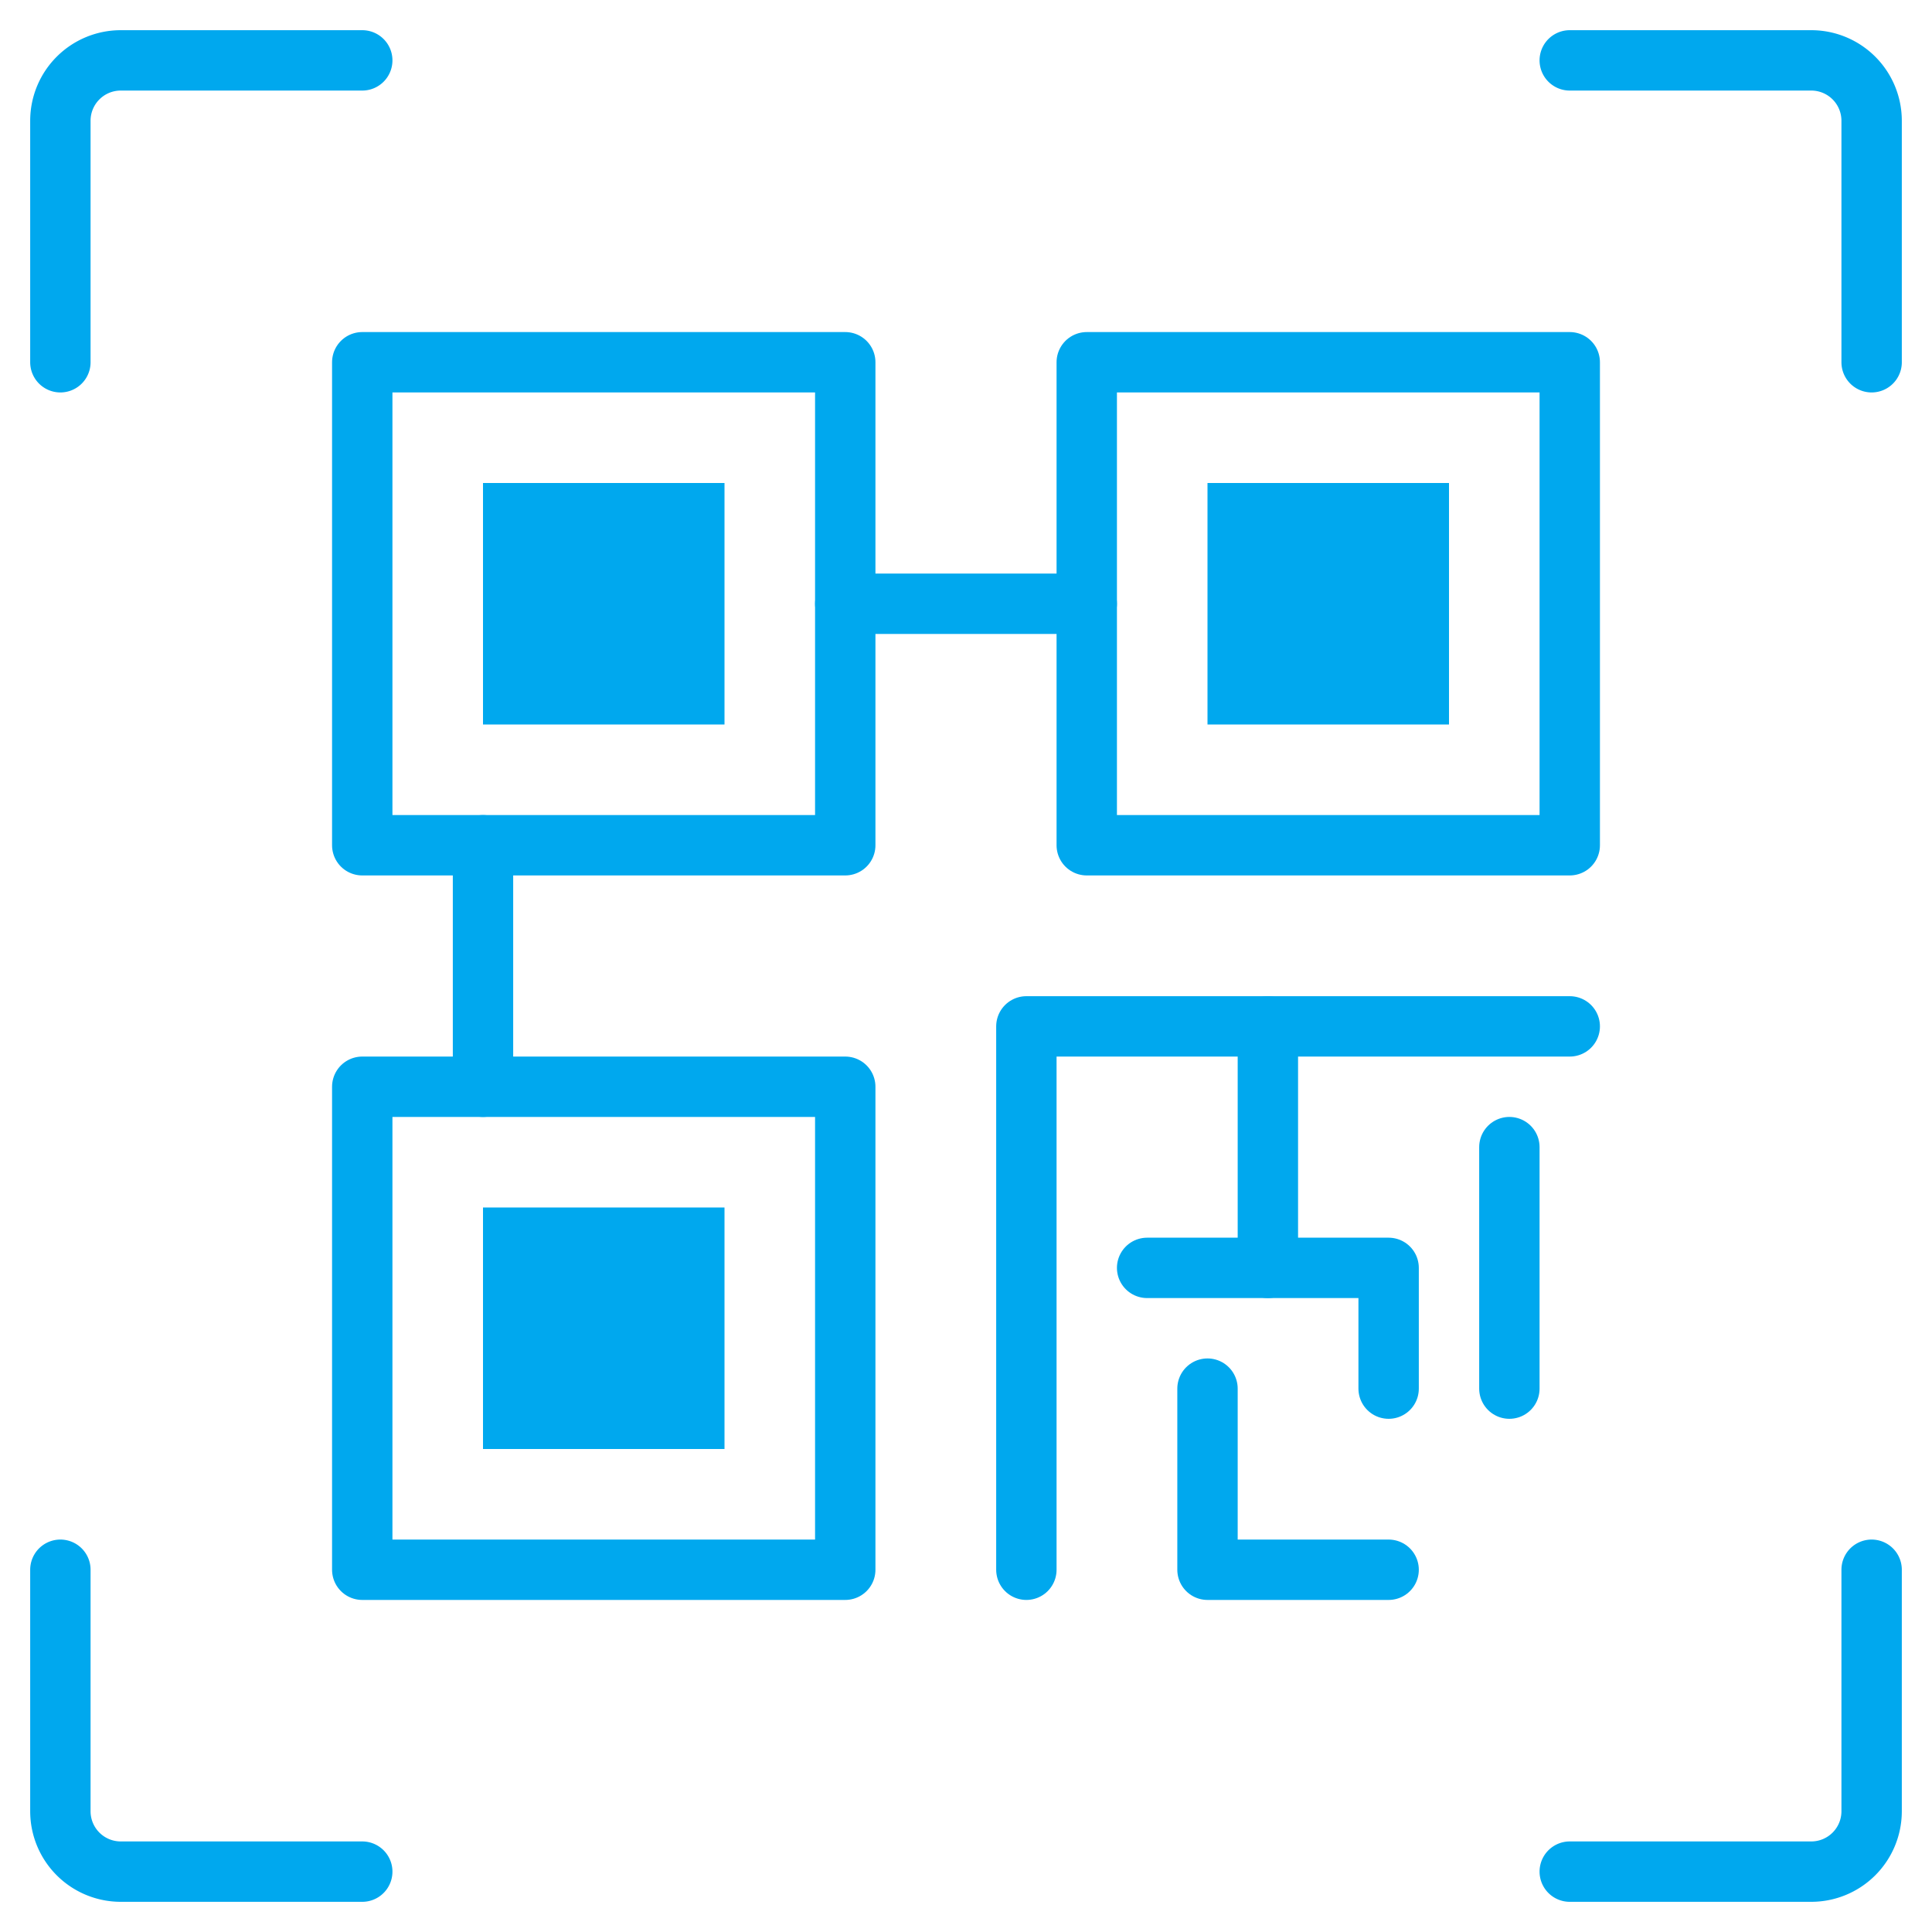 <svg id="Layer_1" data-name="Layer 1" xmlns="http://www.w3.org/2000/svg" viewBox="0 0 64 64"><defs><style>.cls-1{fill:none;stroke:#00a8ee;stroke-linecap:round;stroke-linejoin:round;stroke-width:2px;}.cls-2{fill:#00a8ee;}</style></defs><path class="cls-1" d="M2,12V4A2,2,0,0,1,4,2h8"/><path class="cls-1" d="M52,2h8a2,2,0,0,1,2,2v8"/><path class="cls-1" d="M62,52v8a2,2,0,0,1-2,2H52"/><path class="cls-1" d="M12,62H4a2,2,0,0,1-2-2V52"/><rect class="cls-1" x="12" y="12" width="16" height="16"/><rect class="cls-1" x="12" y="36" width="16" height="16"/><rect class="cls-1" x="36" y="12" width="16" height="16"/><polyline class="cls-1" points="34 52 34 34 52 34"/><rect class="cls-2" x="16" y="16" width="8" height="8"/><rect class="cls-2" x="40" y="16" width="8" height="8"/><rect class="cls-2" x="16" y="40" width="8" height="8"/><line class="cls-1" x1="28" y1="20" x2="36" y2="20"/><line class="cls-1" x1="16" y1="28" x2="16" y2="36"/><polyline class="cls-1" points="38 42 46 42 46 46"/><line class="cls-1" x1="50" y1="38" x2="50" y2="46"/><polyline class="cls-1" points="40 46 40 52 46 52"/><line class="cls-1" x1="42" y1="42" x2="42" y2="34"/></svg>